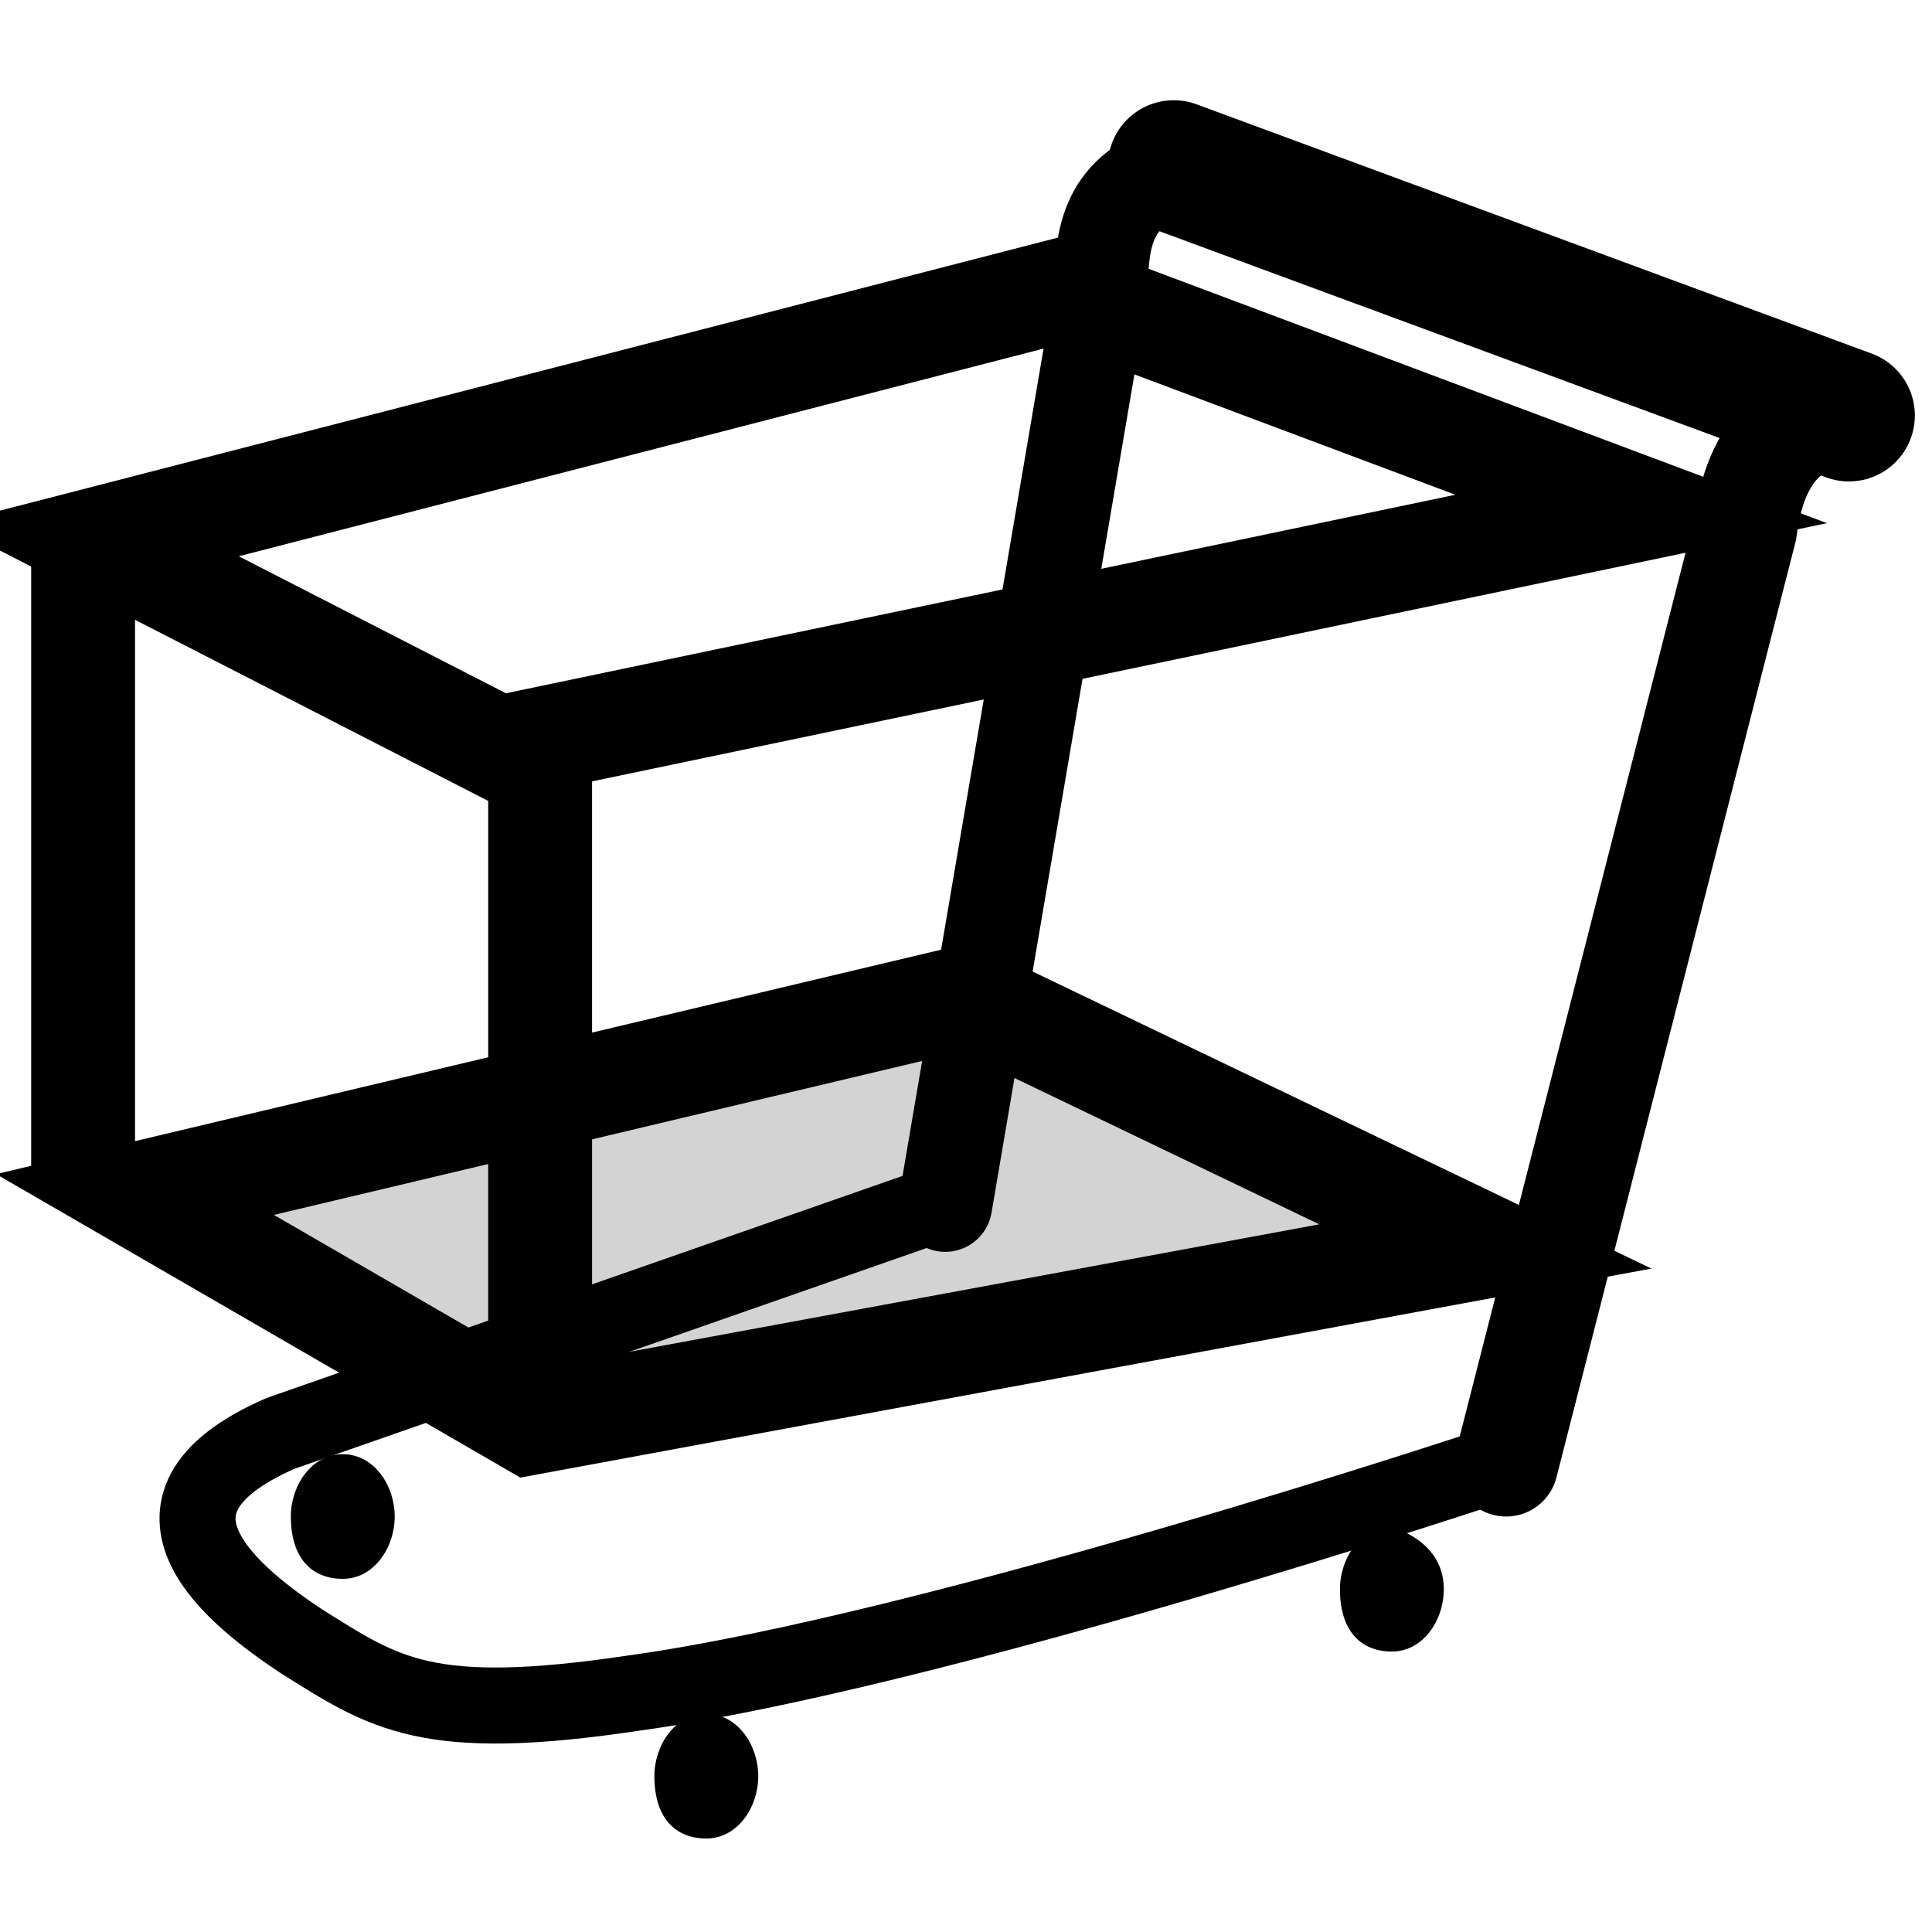 <?xml version="1.0" encoding="utf-8"?>
<!-- Generator: Adobe Illustrator 14.0.0, SVG Export Plug-In . SVG Version: 6.00 Build 43363)  -->
<!DOCTYPE svg PUBLIC "-//W3C//DTD SVG 1.0//EN" "http://www.w3.org/TR/2001/REC-SVG-20010904/DTD/svg10.dtd">
<svg version="1.0"
	 id="symbol-supermarket" xmlns:xs="http://www.w3.org/2001/XMLSchema" xmlns:inkscape="http://www.inkscape.org/namespaces/inkscape" xmlns:rdf="http://www.w3.org/1999/02/22-rdf-syntax-ns#" xmlns:svg="http://www.w3.org/2000/svg" xmlns:cc="http://web.resource.org/cc/" xmlns:xi="http://www.w3.org/2001/XInclude" xmlns:dc="http://purl.org/dc/elements/1.1/"
	 xmlns="http://www.w3.org/2000/svg" xmlns:xlink="http://www.w3.org/1999/xlink" x="0px" y="0px" width="18.6px" height="18.6px"
	 viewBox="0 0 18.6 18.6" style="enable-background:new 0 0 18.6 18.6;" xml:space="preserve">
<path d="M8.8,12.9c0,0.3-0.2,0.6-0.5,0.6c-0.3,0-0.5-0.2-0.5-0.6c0-0.3,0.2-0.6,0.5-0.6C8.6,12.3,8.8,12.6,8.8,12.9z"/>
<path style="fill:none;stroke:#000000;" d="M0.9,5.2l9.3-2.4l5.6,2.1L4.8,7.2L0.9,5.2z"/>
<path style="fill:#D3D3D3;stroke:#000000;" d="M1.3,11.5l3.8,2.2l9.2-1.7l-5-2.4L1.3,11.5z"/>
<path style="fill:#C4C2C2;stroke:#000000;" d="M5.2,7.2v6.4"/>
<path style="fill:none;stroke:#000000;stroke-linecap:round;" d="M14.5,14.1l2.3-9c0.1-0.8,0.5-1.1,1-1.1"/>
<path style="fill:none;stroke:#000000;stroke-width:0.904;stroke-linecap:round;" d="M9.1,11.6l1.5-8.8c0-0.6,0.1-1,0.8-1.2"/>
<path style="fill:none;stroke:#000000;" d="M0.8,11.4V5.1"/>
<path style="fill:none;stroke:#000000;stroke-width:0.16;" d="M11.3,1.5C11.3,1.5,11.3,1.5,11.3,1.5z"/>
<path style="fill:none;stroke:#000000;stroke-width:1.27;stroke-linecap:round;" d="M11.3,1.6L17.8,4"/>
<path style="fill:none;stroke:#000000;stroke-width:0.732;" d="M9,11.6l-6.3,2.2c-1.6,0.7-0.4,1.6,0.2,2c0.8,0.5,1.2,0.8,3.2,0.5
	c2.9-0.4,8.3-2.2,8.3-2.2"/>
<path d="M3.8,14.6c0,0.3-0.2,0.6-0.5,0.6s-0.5-0.2-0.5-0.6c0-0.3,0.2-0.6,0.5-0.6S3.8,14.3,3.8,14.6z"/>
<path d="M7.3,17.1c0,0.3-0.2,0.6-0.5,0.6s-0.5-0.2-0.5-0.6c0-0.3,0.2-0.6,0.5-0.6S7.3,16.8,7.3,17.1z"/>
<path d="M13.9,15.3c0,0.3-0.2,0.6-0.5,0.6c-0.3,0-0.5-0.2-0.5-0.6c0-0.3,0.2-0.6,0.5-0.6C13.7,14.8,13.9,15,13.9,15.3z"/>
</svg>
